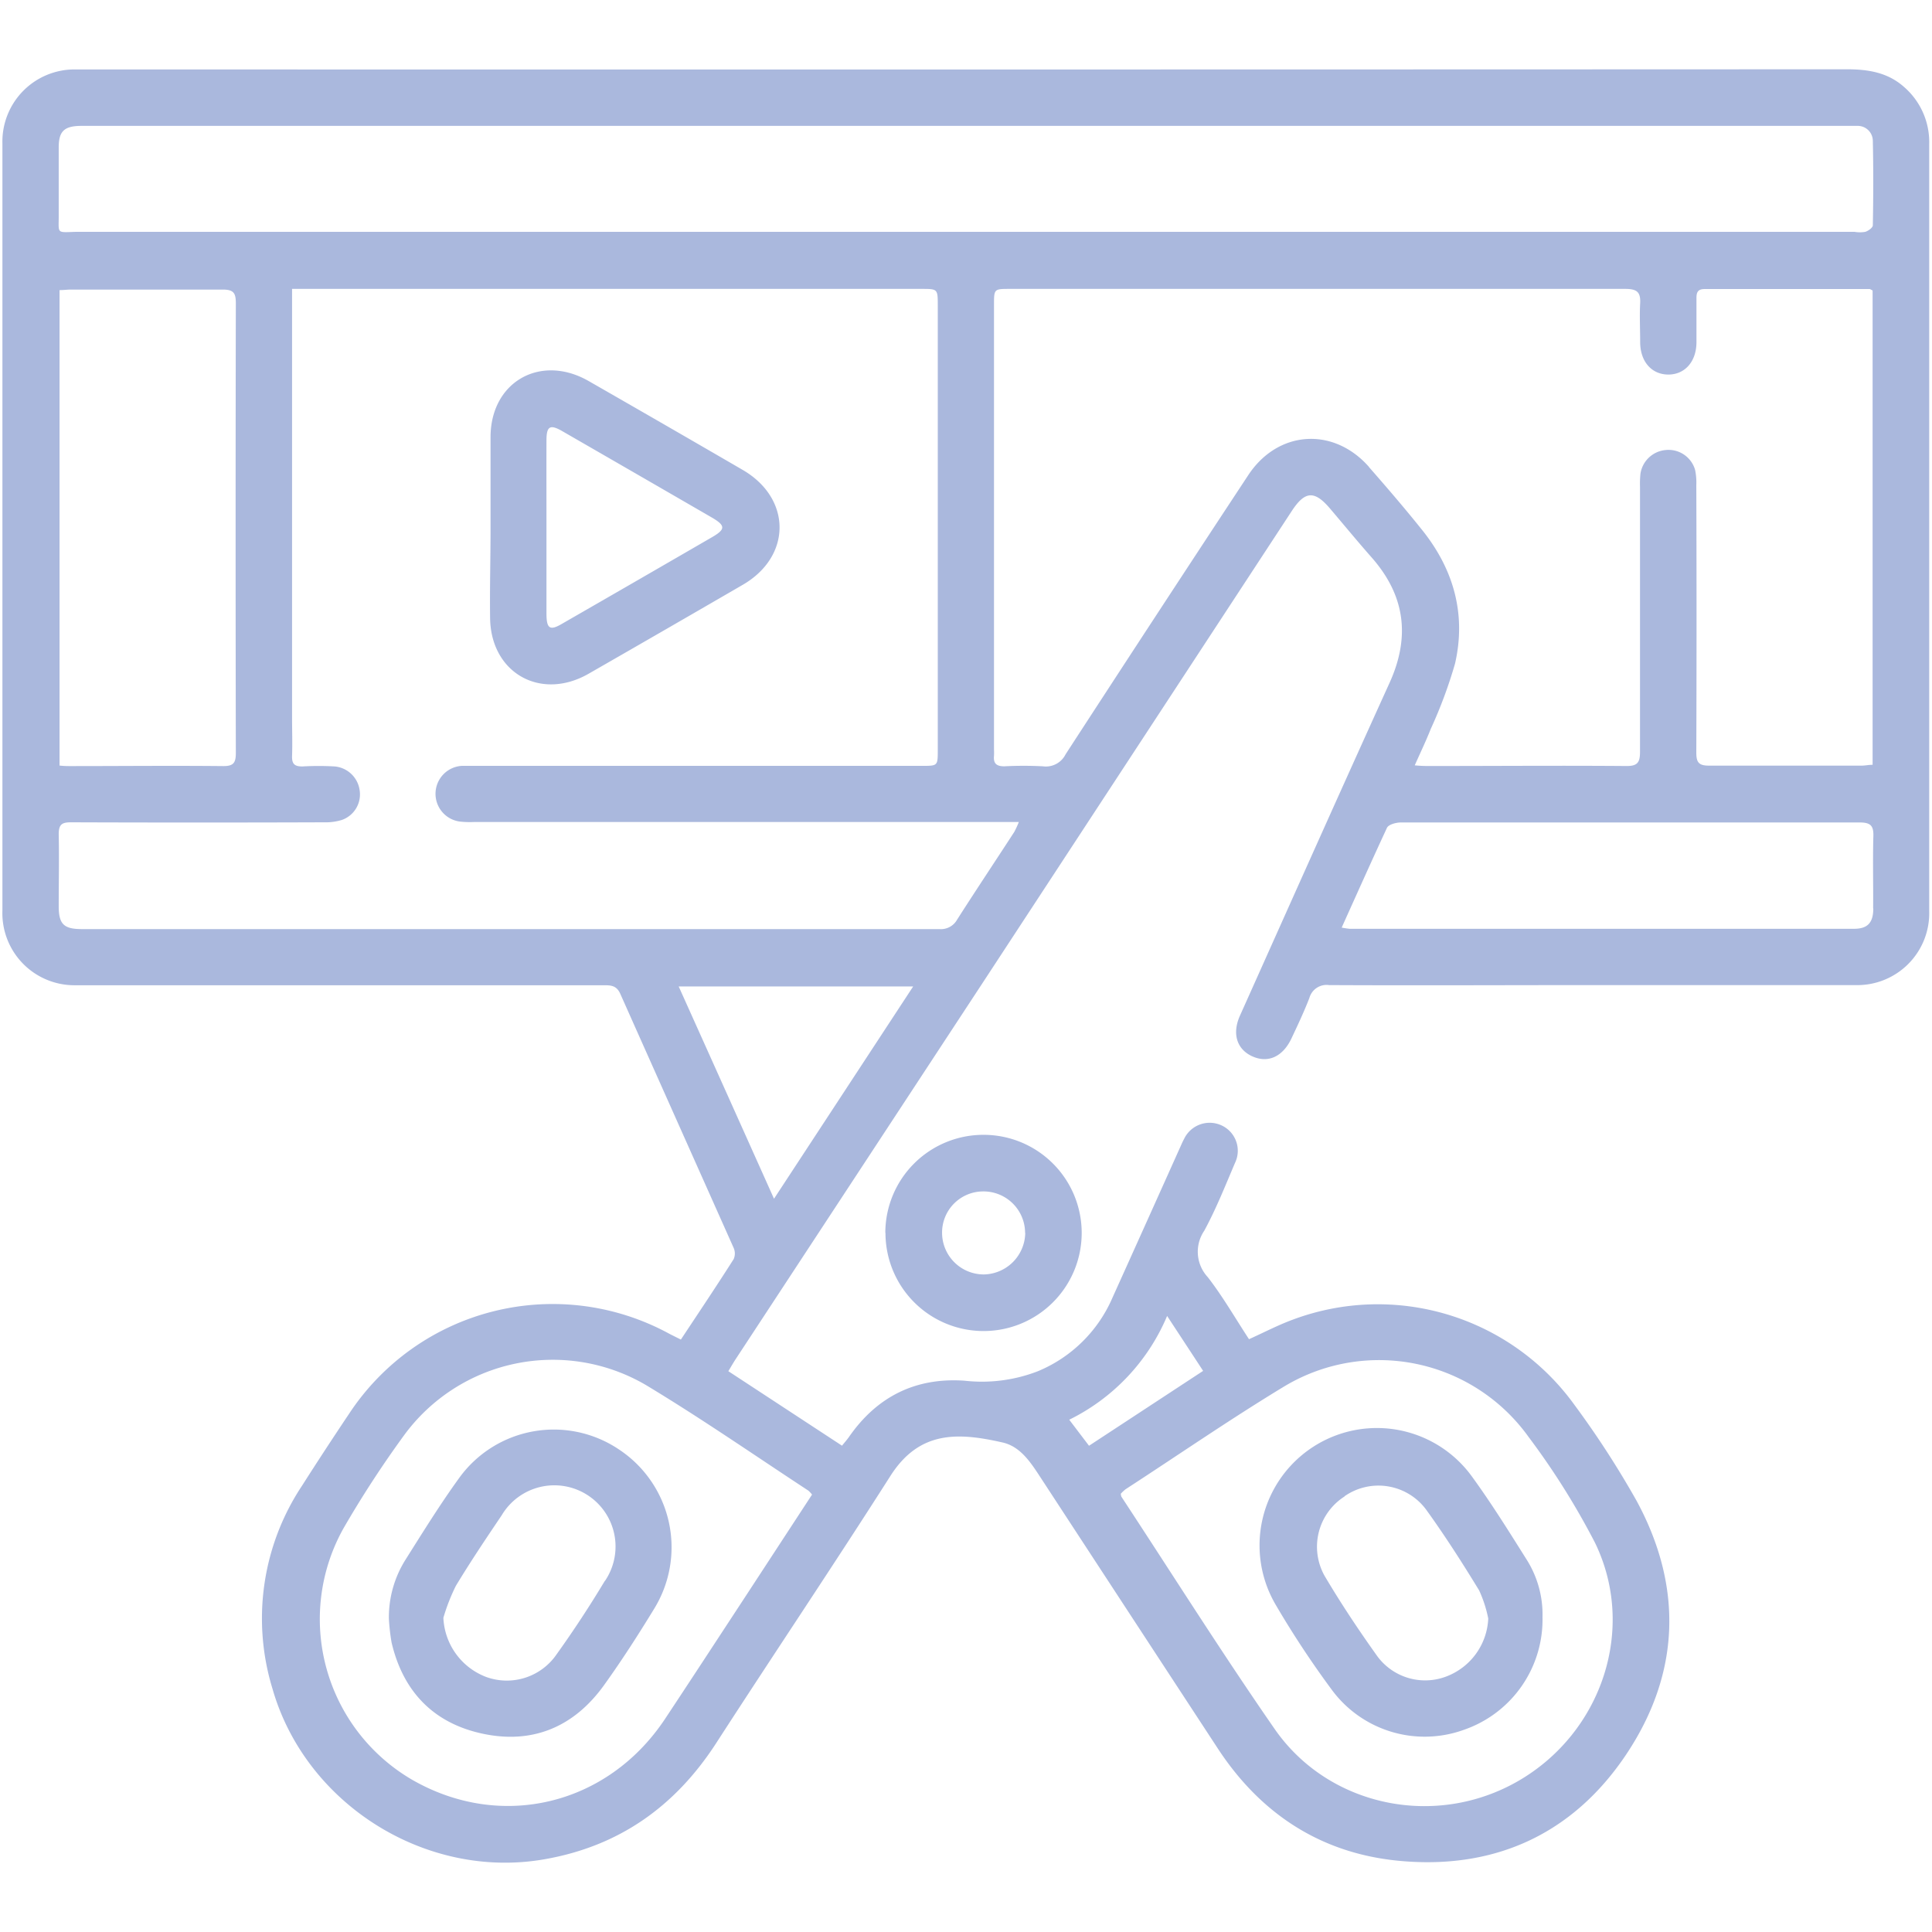 <svg id="Layer_1" data-name="Layer 1" xmlns="http://www.w3.org/2000/svg" viewBox="0 0 256 256"><defs><style>.cls-1{fill:#aab8dd;}</style></defs><path class="cls-1" d="M176.54,224a15.29,15.29,0,0,0,17.4,5.22,15.45,15.45,0,0,0,10.45-14.94,13.61,13.61,0,0,0-2.13-7.67c-2.32-3.69-4.63-7.4-7.19-10.92A15.55,15.55,0,0,0,169,212.58,125.48,125.48,0,0,0,176.54,224Zm1.62-25.74a7.86,7.86,0,0,1,10.83,1.8c2.48,3.44,4.76,7,7,10.67a16.63,16.63,0,0,1,1.21,3.73,8.61,8.61,0,0,1-5.55,7.68,7.87,7.87,0,0,1-9.14-2.67c-2.47-3.46-4.83-7-7-10.67A7.9,7.9,0,0,1,178.16,198.29ZM252.27,11.5c-2.17-1.92-4.77-2.32-7.58-2.32Q128,9.23,11.35,9.2H9.92A9.56,9.56,0,0,0,.32,19q0,50.84,0,101.66A9.55,9.55,0,0,0,10,130.55c2.71,0,5.42,0,8.14,0H79.94c1,0,1.77,0,2.28,1.2,5,11.22,10,22.41,15,33.62a1.85,1.85,0,0,1,0,1.46c-2.25,3.54-4.57,7-7,10.67l-1.46-.73a32.29,32.29,0,0,0-42.53,10.6q-3.16,4.71-6.2,9.48a31.78,31.78,0,0,0-3.93,26.9c4.38,15.33,20.35,25.34,36,22.62,9.93-1.72,17.36-7,22.8-15.4,7.65-11.83,15.52-23.53,23.09-35.41,3.83-6,8.92-5.78,14.87-4.42,2.32.53,3.67,2.57,4.95,4.53q11.76,18,23.58,36.05c5.65,8.61,13.59,13.81,23.81,14.83,12.69,1.26,23.12-3.43,30.23-14,7.21-10.75,7.62-22.25,1.43-33.68a122.19,122.19,0,0,0-8.24-12.72,32.14,32.14,0,0,0-37.37-11.27c-1.92.71-3.75,1.67-5.75,2.57-1.82-2.77-3.46-5.64-5.47-8.23a4.94,4.94,0,0,1-.46-6.14c1.57-2.89,2.8-6,4.08-9a3.7,3.7,0,0,0-1.88-5,3.75,3.75,0,0,0-4.87,1.83c-.23.42-.41.87-.61,1.3q-4.44,9.9-8.9,19.78a18.45,18.45,0,0,1-9.88,9.71,20.52,20.52,0,0,1-9.7,1.25c-6.49-.45-11.59,2.1-15.3,7.43-.26.38-.57.72-.94,1.18l-15.06-9.87c.36-.6.62-1.05.9-1.49L130,130.55l41.18-62.86c1.74-2.65,3-2.72,5.05-.31,1.83,2.15,3.62,4.33,5.48,6.44,4.47,5.05,5.2,10.54,2.4,16.69-6.66,14.66-13.22,29.37-19.81,44.07-1.08,2.41-.4,4.48,1.66,5.4s4,.05,5.15-2.35c.84-1.78,1.68-3.56,2.39-5.39a2.36,2.36,0,0,1,2.61-1.71c11.7.06,23.41,0,35.11,0s23.09,0,34.63,0a9.53,9.53,0,0,0,9.78-9.8q0-50.84,0-101.67A9.66,9.66,0,0,0,252.27,11.5ZM170.15,183.72a24.37,24.37,0,0,1,32.4,6.69,98.82,98.82,0,0,1,8.79,14c5.53,11.36.94,25.1-10.06,31.52s-25.24,3.5-32.41-6.87c-7-10.1-13.54-20.48-20.28-30.74a1.6,1.6,0,0,1-.08-.39,5.31,5.31,0,0,1,.64-.6C156.14,192.79,163,188.05,170.15,183.72Zm-15.5-9.35c1.7,2.6,3.18,4.84,4.77,7.28l-15.12,9.92-2.62-3.45A27,27,0,0,0,154.65,174.37Zm-47.53,23.15a3.91,3.91,0,0,1,.48.52l-9,13.77c-3.5,5.34-7,10.7-10.51,16-7.62,11.43-21.75,14.79-33.51,8a24.64,24.64,0,0,1-9.06-33.31,139.11,139.11,0,0,1,8-12.29,24.42,24.42,0,0,1,32.06-6.69C92.92,187.94,100,192.85,107.12,197.52ZM7.78,28.47q0-4.45,0-8.93c0-2.14.72-2.83,2.9-2.86H244.17c.64,0,1.28,0,1.92,0a2,2,0,0,1,2.07,2c.08,3.72.07,7.45,0,11.17,0,.31-.57.73-1,.87a4.19,4.19,0,0,1-1.42,0H10.06C7.4,30.8,7.8,31,7.78,28.47ZM31.25,99.76c0,1.27-.27,1.76-1.66,1.75-6.76-.07-13.51,0-20.27,0-.42,0-.84,0-1.43-.07v-63c.58,0,1-.07,1.51-.07,6.71,0,13.41,0,20.11,0,1.48,0,1.74.49,1.74,1.83Q31.19,69.93,31.25,99.76Zm71.31,59.08c-4.32-9.64-8.42-18.77-12.63-28.13H121Zm31.84-48.61c-2.52,3.88-5.09,7.73-7.58,11.63a2.45,2.45,0,0,1-2.34,1.25q-56.82,0-113.63,0c-2.4,0-3.06-.66-3.07-3,0-3.19.07-6.38,0-9.57,0-1.35.47-1.58,1.66-1.58q16.75.06,33.51,0a7.35,7.35,0,0,0,2.34-.31,3.58,3.58,0,0,0,2.37-3.9,3.67,3.67,0,0,0-3.29-3.19,36.44,36.44,0,0,0-4.31,0c-1.07,0-1.39-.37-1.36-1.39.06-1.7,0-3.4,0-5.11V38.28h83.4c2.15,0,2.16,0,2.16,2.2V99.37c0,2.11,0,2.11-2.08,2.11H63.28c-.69,0-1.39,0-2.08,0a3.71,3.71,0,0,0-.28,7.38,12.29,12.29,0,0,0,1.92.06H135A12.44,12.44,0,0,1,134.4,110.23Zm47-48.36c-4.71-5.35-12.07-4.87-16,1.09q-12.16,18.45-24.21,37a2.91,2.91,0,0,1-3,1.58,48.39,48.39,0,0,0-5.11,0c-1.05,0-1.47-.38-1.37-1.4a7.12,7.12,0,0,0,0-.8V40.41c0-2.12,0-2.13,2.08-2.13q40.77,0,81.54,0c1.51,0,2.09.36,2,1.93s0,3.4,0,5.1c0,2.58,1.5,4.3,3.7,4.32s3.74-1.69,3.76-4.25c0-2,0-3.93,0-5.9,0-.77.2-1.18,1.08-1.18q10.92,0,21.86,0c.09,0,.19.09.4.19v62.85c-.52,0-1,.11-1.43.11-6.76,0-13.52,0-20.27,0-1.39,0-1.66-.49-1.66-1.75q.06-17.72,0-35.43a8.23,8.23,0,0,0-.16-2,3.66,3.66,0,0,0-3.89-2.64,3.71,3.71,0,0,0-3.35,3.13,12.74,12.74,0,0,0-.06,1.75c0,11.7,0,23.41,0,35.11,0,1.43-.34,1.9-1.85,1.88-8.67-.07-17.34,0-26,0-.56,0-1.13,0-2-.09.79-1.77,1.52-3.29,2.13-4.84a61.63,61.63,0,0,0,3.21-8.64c1.52-6.64-.23-12.64-4.51-17.89C186.05,67.25,183.73,64.55,181.38,61.87Zm66.82,58.5c0,1.89-.74,2.7-2.56,2.7q-33.4,0-66.83,0a10.57,10.57,0,0,1-1.05-.16c2.05-4.55,4-8.91,6-13.22.21-.44,1.21-.71,1.85-.71,9.78,0,19.56,0,29.34,0,10.48,0,21,0,31.42,0,1.49,0,1.89.43,1.84,1.88C248.14,114,248.23,117.18,248.2,120.37Zm-130.89,43a13,13,0,1,0,13-13A13,13,0,0,0,117.31,163.33Zm18.52,0a5.59,5.59,0,0,1-5.51,5.5,5.53,5.53,0,0,1-5.51-5.46,5.45,5.45,0,0,1,5.39-5.54A5.51,5.51,0,0,1,135.83,163.37ZM82,192.05a15.46,15.46,0,0,0-21.15,3.78c-2.55,3.52-4.85,7.24-7.17,10.92a14.32,14.32,0,0,0-2.15,7.75,27.27,27.27,0,0,0,.36,3.16c1.52,6.46,5.53,10.65,12,12.05,6.67,1.45,12.17-.88,16.15-6.42,2.35-3.27,4.54-6.68,6.64-10.12A15.54,15.54,0,0,0,82,192.05Zm-1.86,17.43q-3,5-6.39,9.73a8,8,0,0,1-9.32,3,8.8,8.8,0,0,1-5.68-7.84,25.61,25.61,0,0,1,1.65-4.23c1.92-3.18,4-6.28,6.08-9.36a8.11,8.11,0,1,1,13.66,8.73ZM64.94,81.84C65,89.17,71.64,92.92,78,89.27q10.22-5.86,20.42-11.78c6.5-3.77,6.5-11.43,0-15.22Q88.23,56.35,78,50.49c-6.38-3.65-13,.1-13,7.44,0,4,0,8,0,12S64.89,77.86,64.94,81.84Zm7.47-23.48c0-1.88.47-2.16,2.06-1.25q10,5.76,20,11.55c1.66,1,1.64,1.49-.07,2.49Q84.48,76.9,74.53,82.62c-1.67,1-2.11.69-2.12-1.29,0-3.83,0-7.66,0-11.49S72.4,62.18,72.41,58.36Z"/></svg>